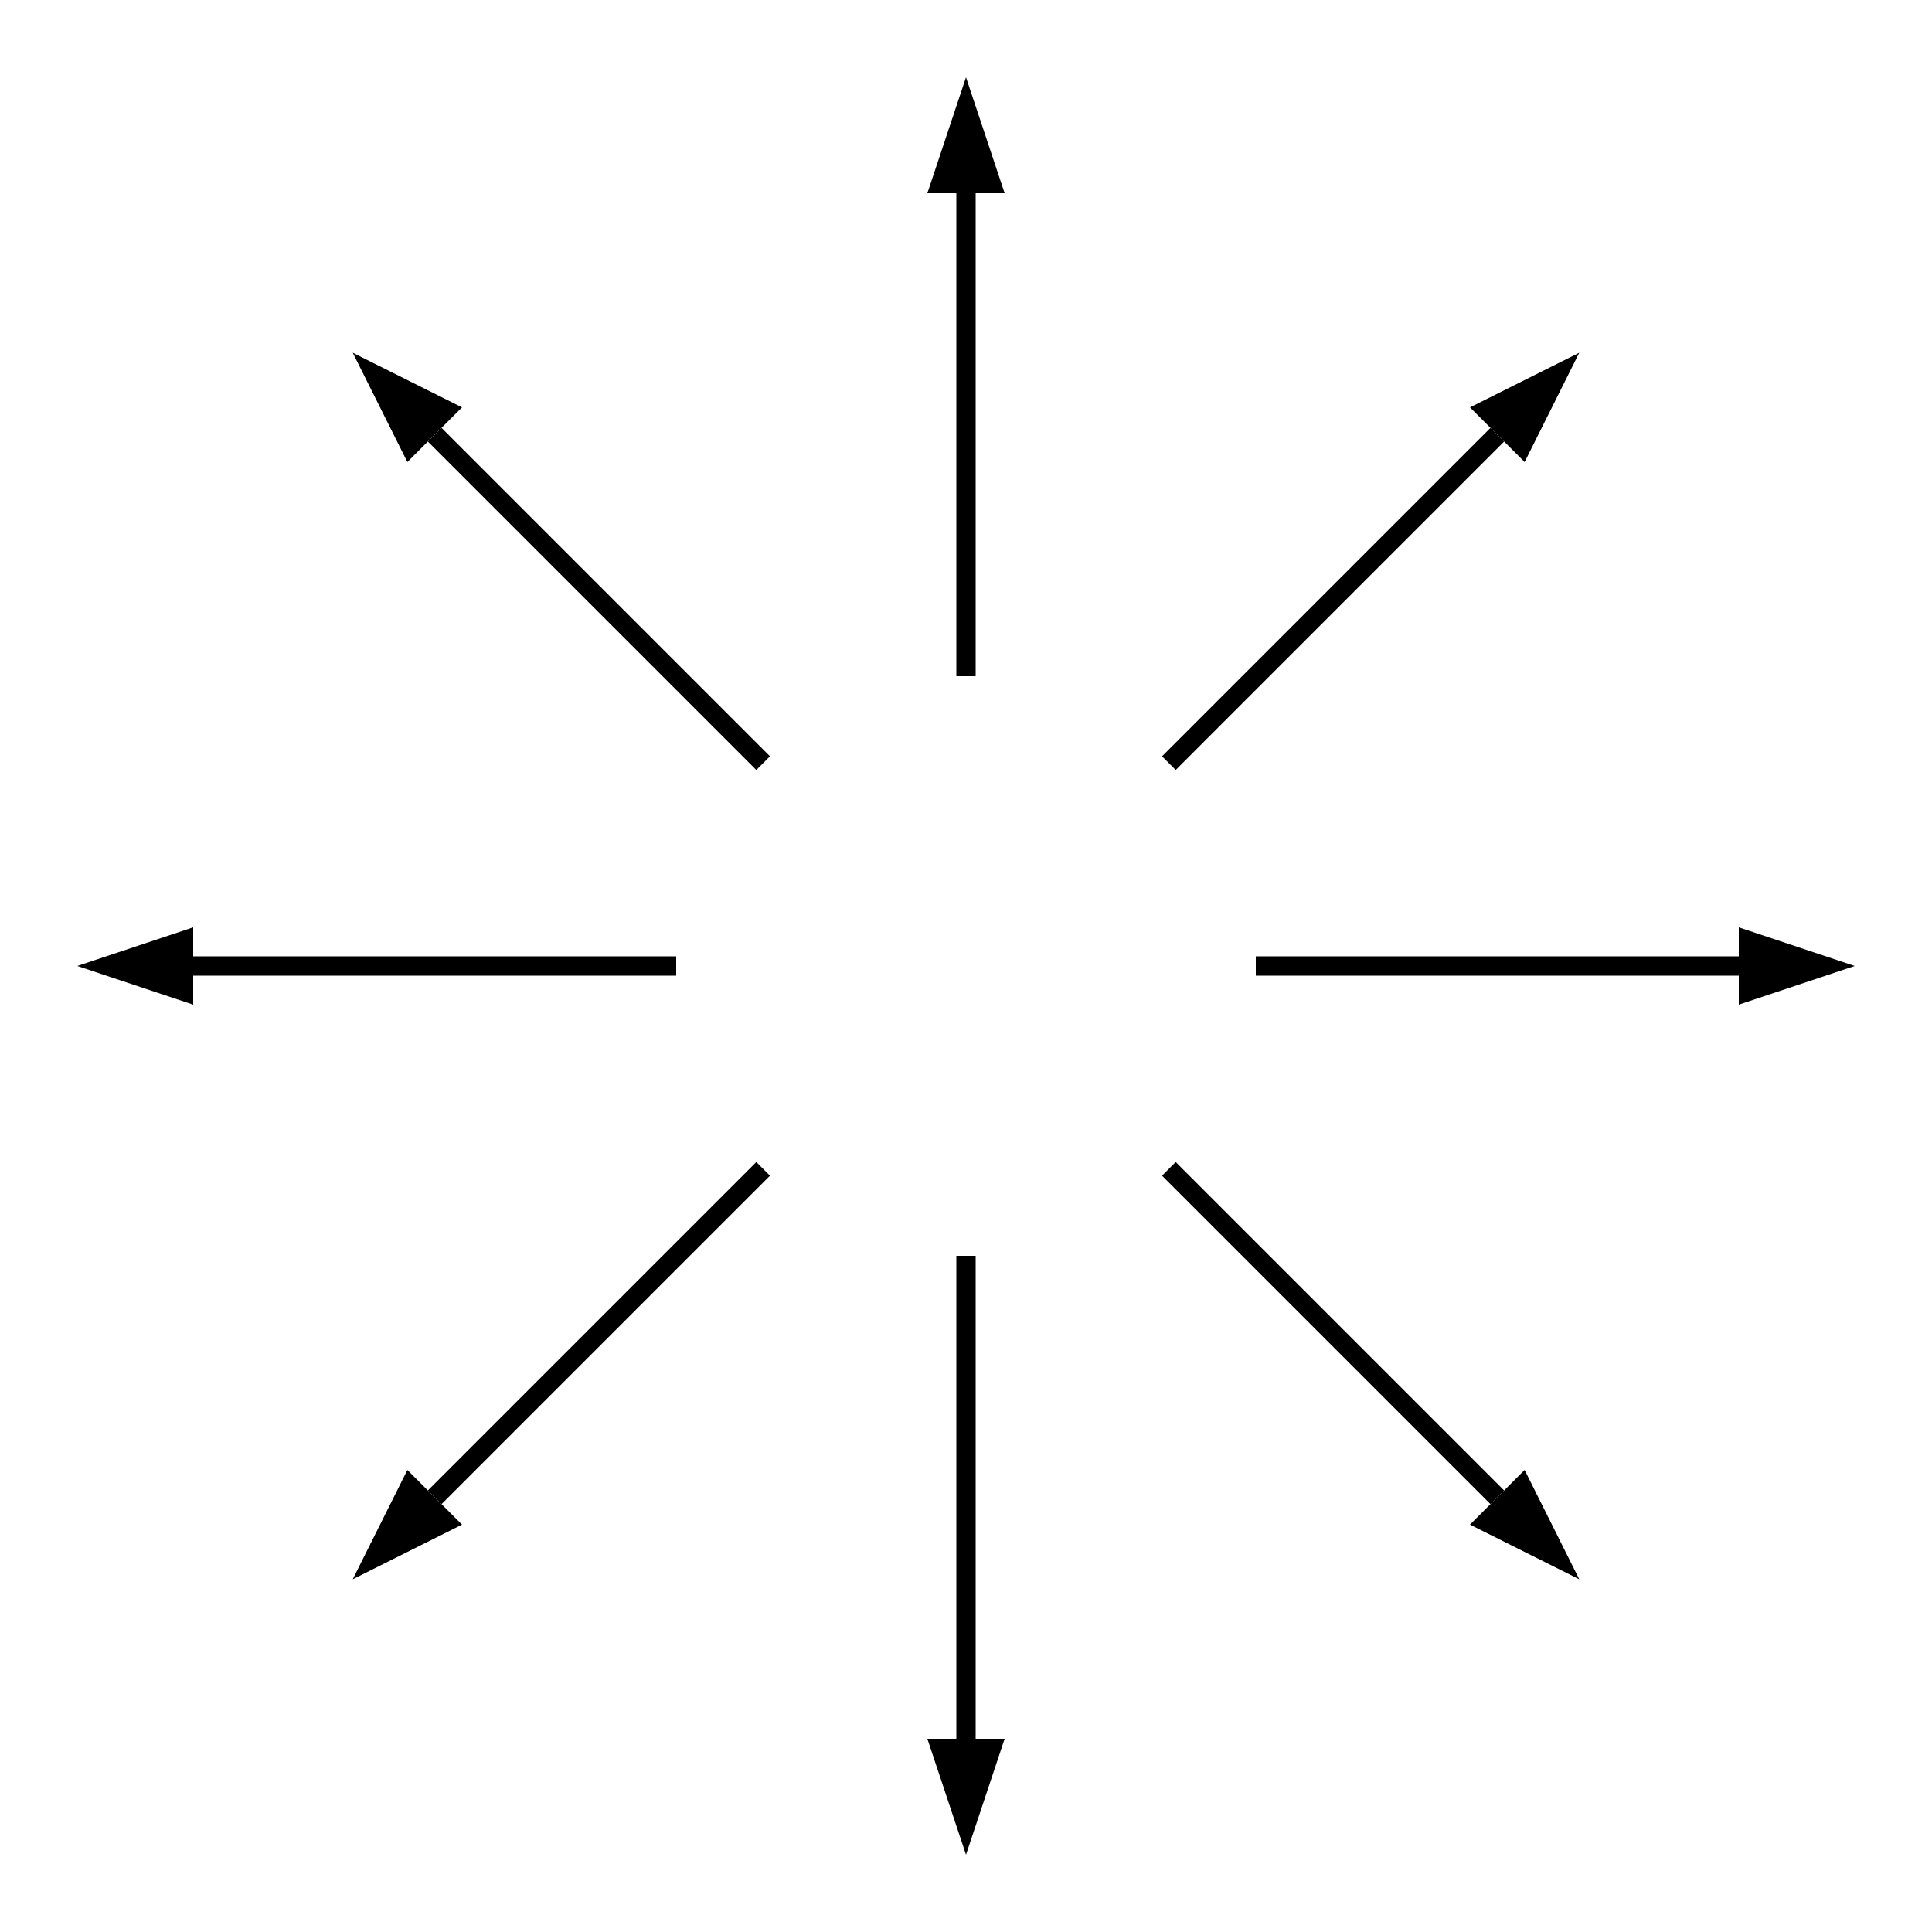 <svg width="200" height="200" viewBox="0 0 200 200" xmlns="http://www.w3.org/2000/svg">
  <defs>
    <marker id="arrowhead" markerWidth="6" markerHeight="6" 
      refX="0" refY="2" orient="auto">
      <polygon points="0 0, 6 2, 0 4" />
    </marker>
  </defs>
  <line x1="100" y1="70" x2="100" y2="20" 
        stroke="black" stroke-width="2" marker-end="url(#arrowhead)" />
  <line x1="130" y1="100" x2="180" y2="100" 
        stroke="black" stroke-width="2" marker-end="url(#arrowhead)" />
  <line x1="100" y1="130" x2="100" y2="180" 
        stroke="black" stroke-width="2" marker-end="url(#arrowhead)" />
  <line x1="70" y1="100" x2="20" y2="100" 
        stroke="black" stroke-width="2" marker-end="url(#arrowhead)" />
  <line x1="121" y1="79" x2="155" y2="45" 
        stroke="black" stroke-width="2" marker-end="url(#arrowhead)" />
  <line x1="121" y1="121" x2="155" y2="155" 
        stroke="black" stroke-width="2" marker-end="url(#arrowhead)" />
  <line x1="79" y1="121" x2="45" y2="155" 
        stroke="black" stroke-width="2" marker-end="url(#arrowhead)" />
  <line x1="79" y1="79" x2="45" y2="45" 
        stroke="black" stroke-width="2" marker-end="url(#arrowhead)" />
</svg>